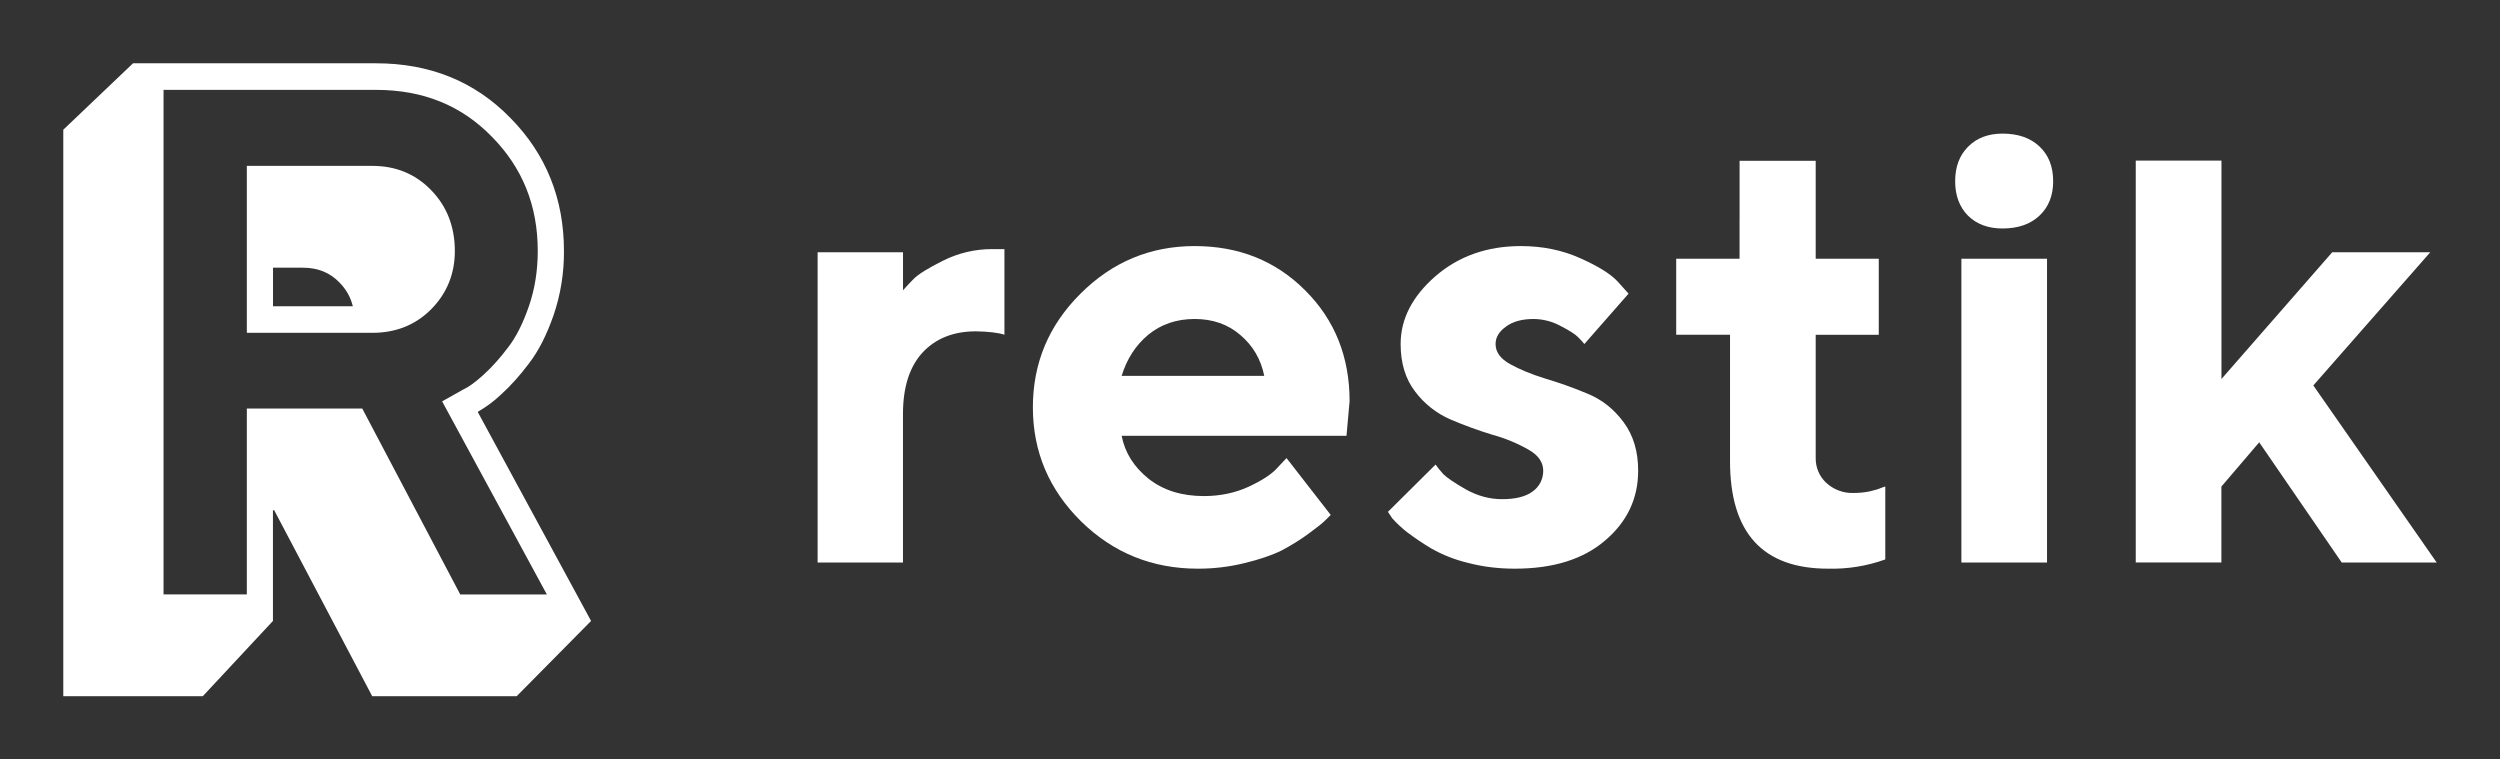 <svg xmlns="http://www.w3.org/2000/svg" width="79" height="24" viewBox="0 0 79 24" fill="none"><rect x="0" y="0" width="79" height="24" fill="#333333" stroke="none"/><rect width="79" height="24" fill="none"/>
<path fill-rule="evenodd" clip-rule="evenodd" d="M11.884 2H4.204L2 4.099V22H6.408L8.625 19.622V16.124H8.665L11.762 22H16.327L18.678 19.622L15.099 13.022L15.104 13.01C15.366 12.859 15.61 12.678 15.83 12.47C16.136 12.192 16.43 11.865 16.712 11.489C17.025 11.084 17.282 10.567 17.495 9.955C17.716 9.304 17.826 8.62 17.821 7.932C17.821 6.279 17.255 4.869 16.129 3.728C15.005 2.572 13.578 2 11.884 2ZM8.627 8.459H9.567C10.058 8.459 10.433 8.621 10.733 8.933L10.736 8.936C10.938 9.145 11.079 9.387 11.149 9.677H8.627V8.459ZM5.168 2.839V18.783H7.8V12.909H11.447L14.544 18.785H17.281L13.971 12.683L14.637 12.309L14.652 12.302C14.799 12.234 15.007 12.091 15.279 11.843C15.54 11.607 15.799 11.319 16.055 10.978L16.059 10.974C16.3 10.662 16.521 10.234 16.713 9.677C16.898 9.141 16.993 8.559 16.993 7.932C16.993 6.495 16.51 5.3 15.542 4.32L15.54 4.318C14.585 3.336 13.375 2.84 11.883 2.84H5.168V2.839ZM7.8 5.242H11.771C12.503 5.242 13.131 5.496 13.626 6.011C14.128 6.526 14.373 7.177 14.373 7.932C14.373 8.651 14.122 9.273 13.622 9.775C13.127 10.274 12.498 10.517 11.771 10.517H7.8V5.242Z" fill="white"/>
<path d="M64.686 8.176V17.776H61.98V8.176H64.686ZM64.452 4.633C64.739 4.906 64.88 5.27 64.88 5.726C64.88 6.175 64.739 6.537 64.452 6.81C64.164 7.084 63.774 7.22 63.279 7.22C62.822 7.22 62.459 7.084 62.184 6.81C61.917 6.537 61.783 6.175 61.783 5.726C61.783 5.27 61.92 4.906 62.194 4.633C62.467 4.359 62.83 4.222 63.279 4.222C63.774 4.222 64.164 4.359 64.452 4.633ZM54.971 5.081V6.877L54.97 6.955V8.176H52.968V10.578H54.669V14.572C54.669 16.838 55.701 17.97 57.767 17.97C58.382 17.986 58.996 17.887 59.575 17.678V15.373L59.458 15.412C59.372 15.452 59.246 15.49 59.075 15.529C58.913 15.562 58.745 15.578 58.567 15.578C58.249 15.588 57.941 15.472 57.708 15.256C57.601 15.156 57.516 15.035 57.459 14.9C57.402 14.766 57.374 14.621 57.376 14.475V10.58H59.369V8.176H57.376V5.081H54.971Z" fill="white"/>
<path fill-rule="evenodd" clip-rule="evenodd" d="M35.444 13.772H42.549L42.647 12.678C42.647 11.279 42.182 10.113 41.249 9.181C40.318 8.245 39.151 7.776 37.751 7.776C36.35 7.776 35.147 8.278 34.145 9.279C33.141 10.276 32.639 11.473 32.639 12.873C32.639 14.273 33.148 15.474 34.164 16.477C35.181 17.472 36.409 17.97 37.849 17.97C38.346 17.972 38.841 17.913 39.324 17.795C39.806 17.678 40.197 17.544 40.497 17.395C40.797 17.238 41.08 17.062 41.347 16.867C41.614 16.671 41.79 16.532 41.874 16.447L42.051 16.272L40.654 14.475L40.37 14.777C40.195 14.979 39.887 15.181 39.451 15.383C39.022 15.579 38.551 15.676 38.043 15.676C37.34 15.676 36.758 15.493 36.295 15.128C35.832 14.757 35.548 14.306 35.444 13.772ZM37.751 10.08C38.324 10.08 38.806 10.249 39.197 10.588C39.595 10.926 39.846 11.356 39.95 11.878H35.444C35.607 11.344 35.887 10.91 36.285 10.578C36.689 10.247 37.178 10.08 37.751 10.08Z" fill="white"/>
<path d="M31.74 10.578V7.872H31.339C30.807 7.872 30.282 7.997 29.805 8.235C29.323 8.476 29.009 8.671 28.866 8.82C28.752 8.934 28.641 9.051 28.535 9.173V7.972H25.837V17.776H28.534V13.078C28.534 12.238 28.74 11.592 29.15 11.143C29.566 10.695 30.13 10.47 30.84 10.47C31.238 10.477 31.538 10.512 31.74 10.577V10.578ZM51.462 9.279L50.066 10.871C50.005 10.796 49.94 10.724 49.87 10.657C49.784 10.565 49.602 10.449 49.323 10.305C49.059 10.16 48.763 10.082 48.462 10.08C48.091 10.08 47.797 10.162 47.583 10.325C47.367 10.48 47.26 10.663 47.26 10.871C47.26 11.126 47.413 11.336 47.72 11.507C48.026 11.675 48.397 11.829 48.834 11.964C49.289 12.099 49.736 12.259 50.172 12.443C50.622 12.627 51 12.926 51.306 13.342C51.612 13.752 51.766 14.263 51.766 14.875C51.766 15.754 51.417 16.49 50.72 17.081C50.029 17.674 49.078 17.97 47.867 17.97C47.345 17.97 46.851 17.909 46.38 17.785C45.98 17.689 45.595 17.538 45.237 17.336C44.97 17.178 44.713 17.005 44.465 16.818C44.296 16.686 44.139 16.539 43.995 16.379L43.859 16.174L45.364 14.68C45.417 14.757 45.498 14.859 45.609 14.983C45.725 15.099 45.967 15.262 46.331 15.471C46.696 15.672 47.075 15.774 47.465 15.774C47.895 15.774 48.218 15.692 48.433 15.529C48.537 15.455 48.622 15.357 48.68 15.243C48.738 15.129 48.767 15.003 48.766 14.875C48.766 14.608 48.611 14.386 48.305 14.211C47.949 14.008 47.568 13.85 47.173 13.742C46.718 13.604 46.27 13.441 45.833 13.254C45.392 13.062 45.008 12.759 44.719 12.375C44.413 11.978 44.26 11.477 44.26 10.871C44.26 10.084 44.625 9.371 45.354 8.733C46.09 8.095 46.993 7.776 48.06 7.776C48.739 7.776 49.362 7.903 49.928 8.156C50.502 8.41 50.899 8.659 51.12 8.898L51.462 9.279ZM70.198 15.373L71.391 13.977L73.999 17.776H77L73.101 12.18L76.796 7.972H73.698L70.198 11.976V5.075H67.49V17.774H70.196V15.372L70.198 15.373Z" fill="white"/>
</svg>
